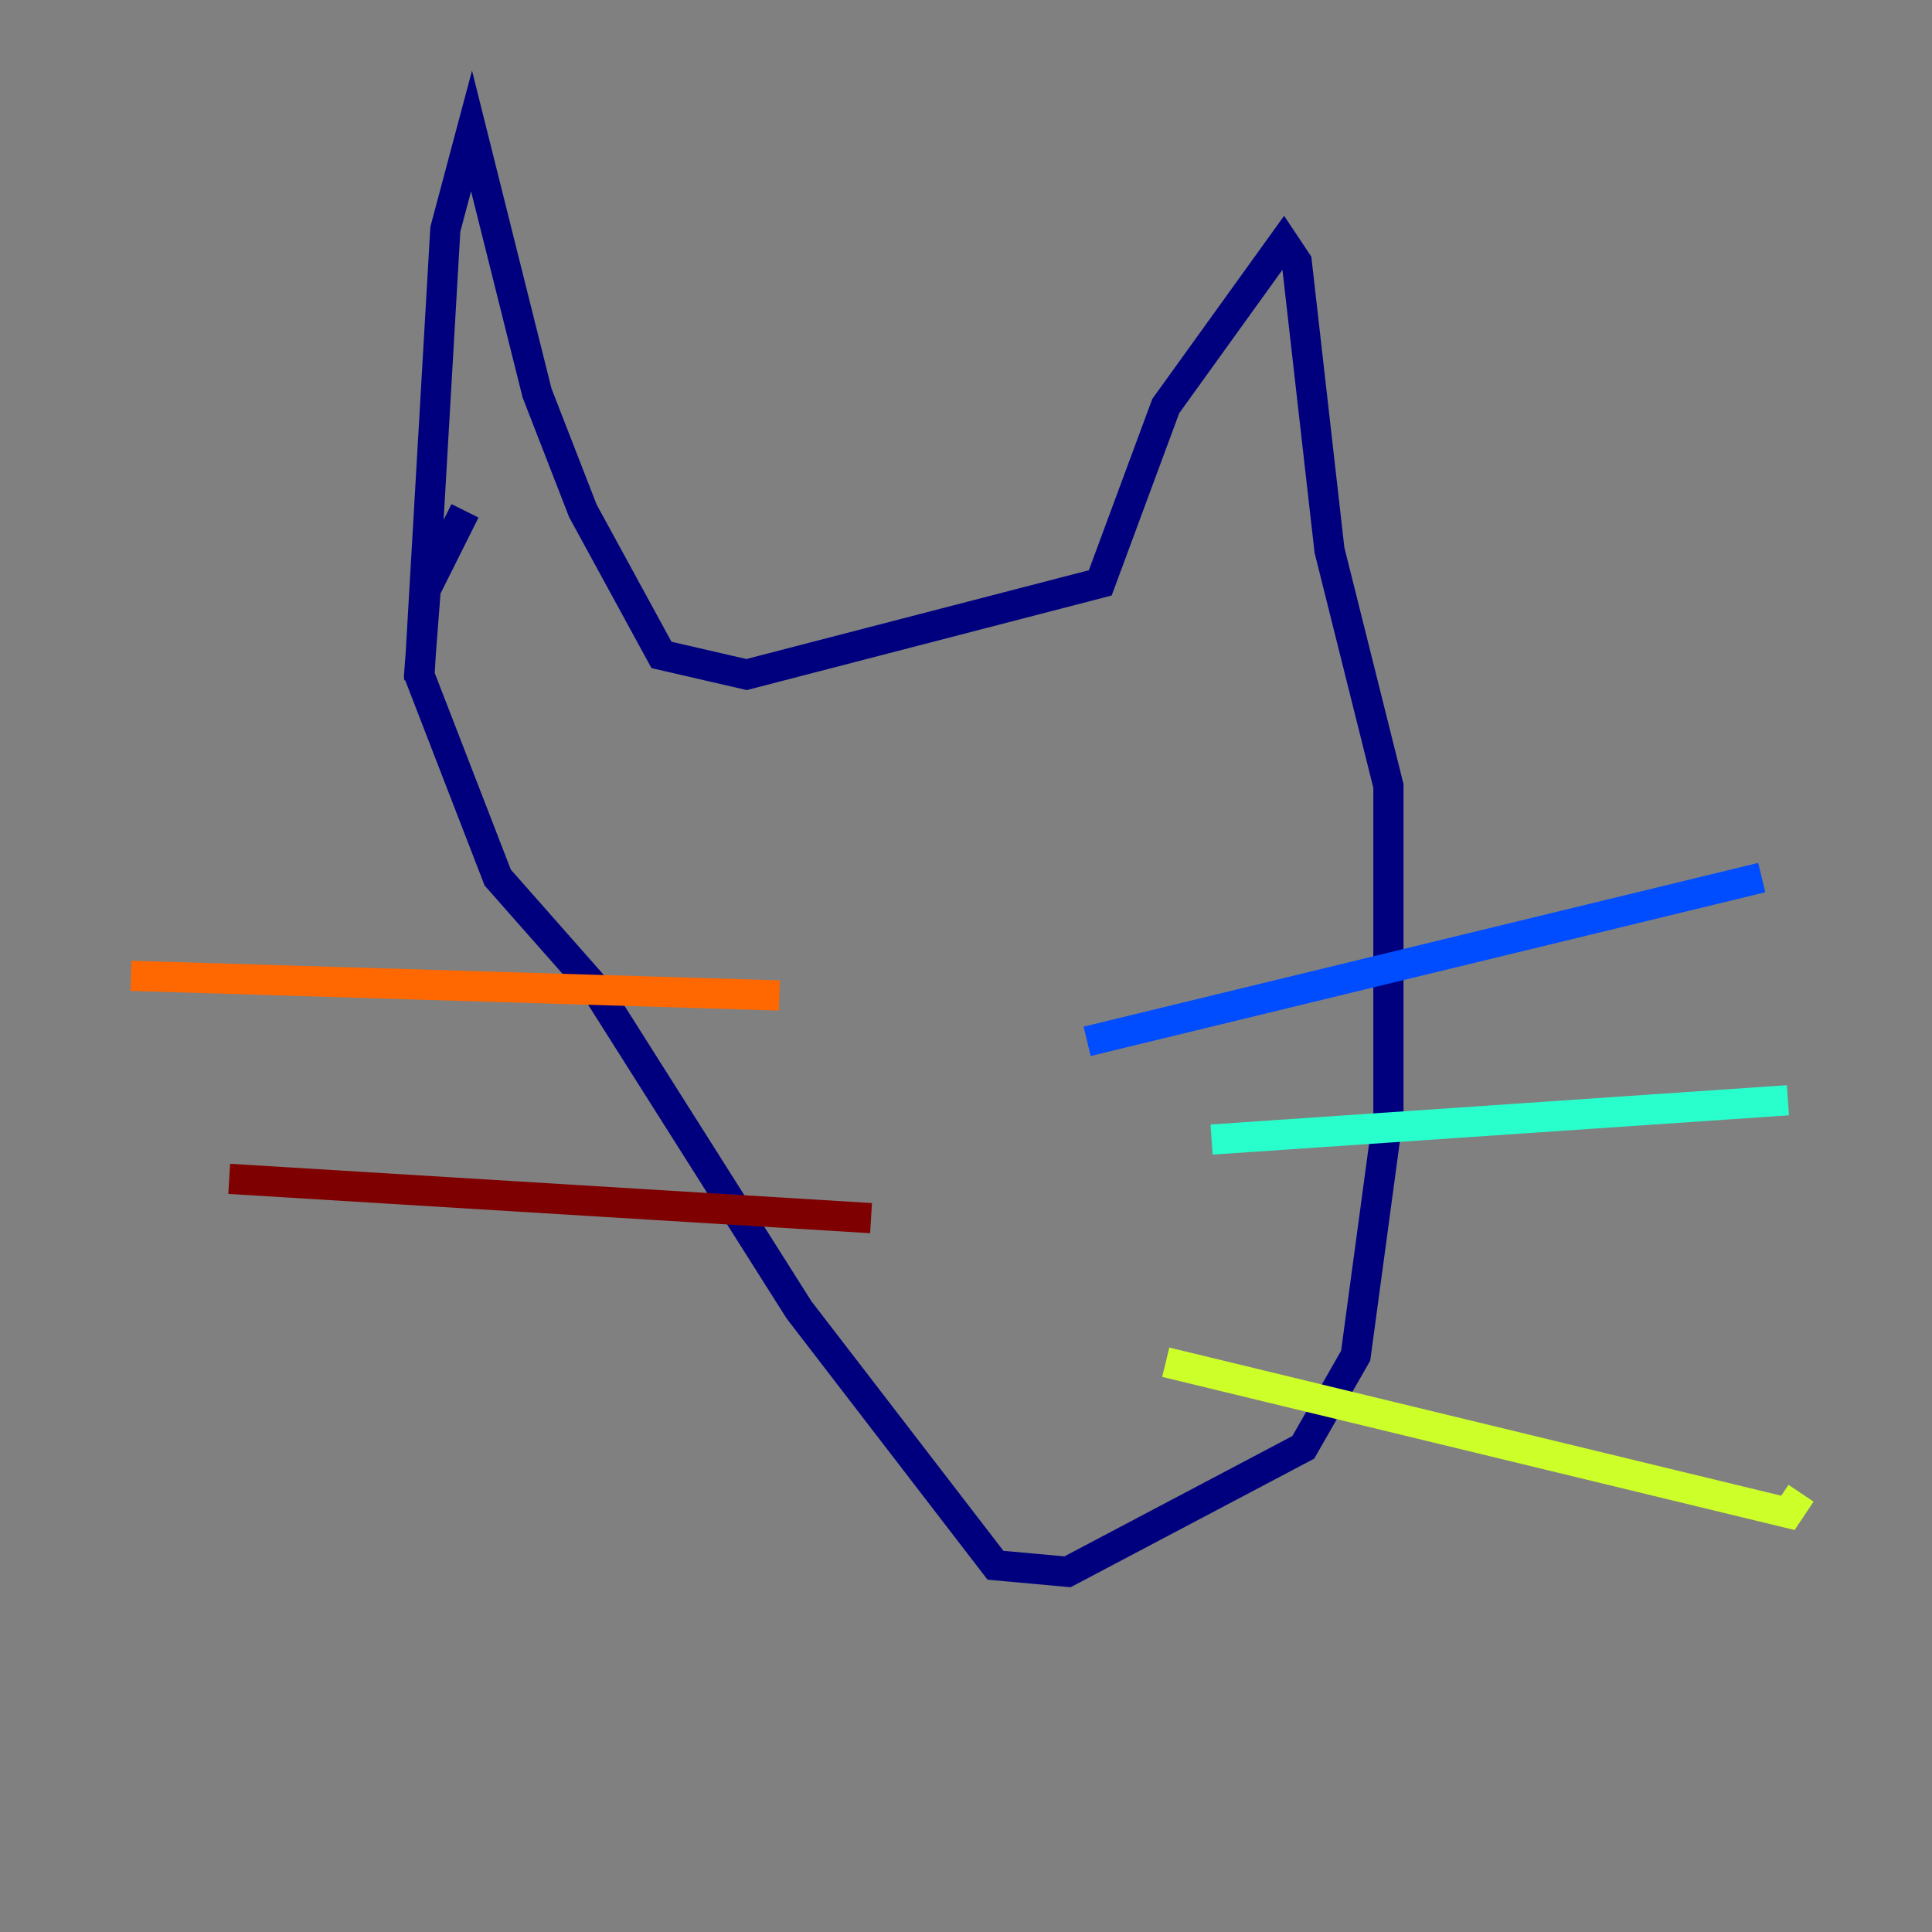 <?xml version="1.0" encoding="utf-8" ?>
<svg baseProfile="tiny" height="128" version="1.2" viewBox="0,0,128,128" width="128" xmlns="http://www.w3.org/2000/svg" xmlns:ev="http://www.w3.org/2001/xml-events" xmlns:xlink="http://www.w3.org/1999/xlink"><rect x="0" y="0" width="128" height="128" fill="#808080" stroke="none"/><defs /><polyline fill="none" points="27.77,45.125 29.505,15.186 31.241,8.678 35.58,26.034 38.617,33.844 43.824,43.39 49.464,44.691 72.895,38.617 77.234,26.902 85.044,16.054 85.912,17.356 88.081,36.447 91.986,52.068 91.986,73.763 89.817,89.817 86.346,95.891 70.725,104.136 65.953,103.702 52.936,86.78 39.485,65.519 32.976,58.142 27.77,44.691 28.203,39.051 30.807,33.844" stroke="#00007f" stroke-width="2" /><polyline fill="none" points="72.027,68.99 116.719,58.142" stroke="#004cff" stroke-width="2" /><polyline fill="none" points="80.271,75.498 118.454,72.895" stroke="#29ffcd" stroke-width="2" /><polyline fill="none" points="77.234,90.251 118.454,100.231 119.322,98.929" stroke="#cdff29" stroke-width="2" /><polyline fill="none" points="51.634,65.953 8.678,64.651" stroke="#ff6700" stroke-width="2" /><polyline fill="none" points="57.709,80.705 15.186,78.102" stroke="#7f0000" stroke-width="2" /></svg>